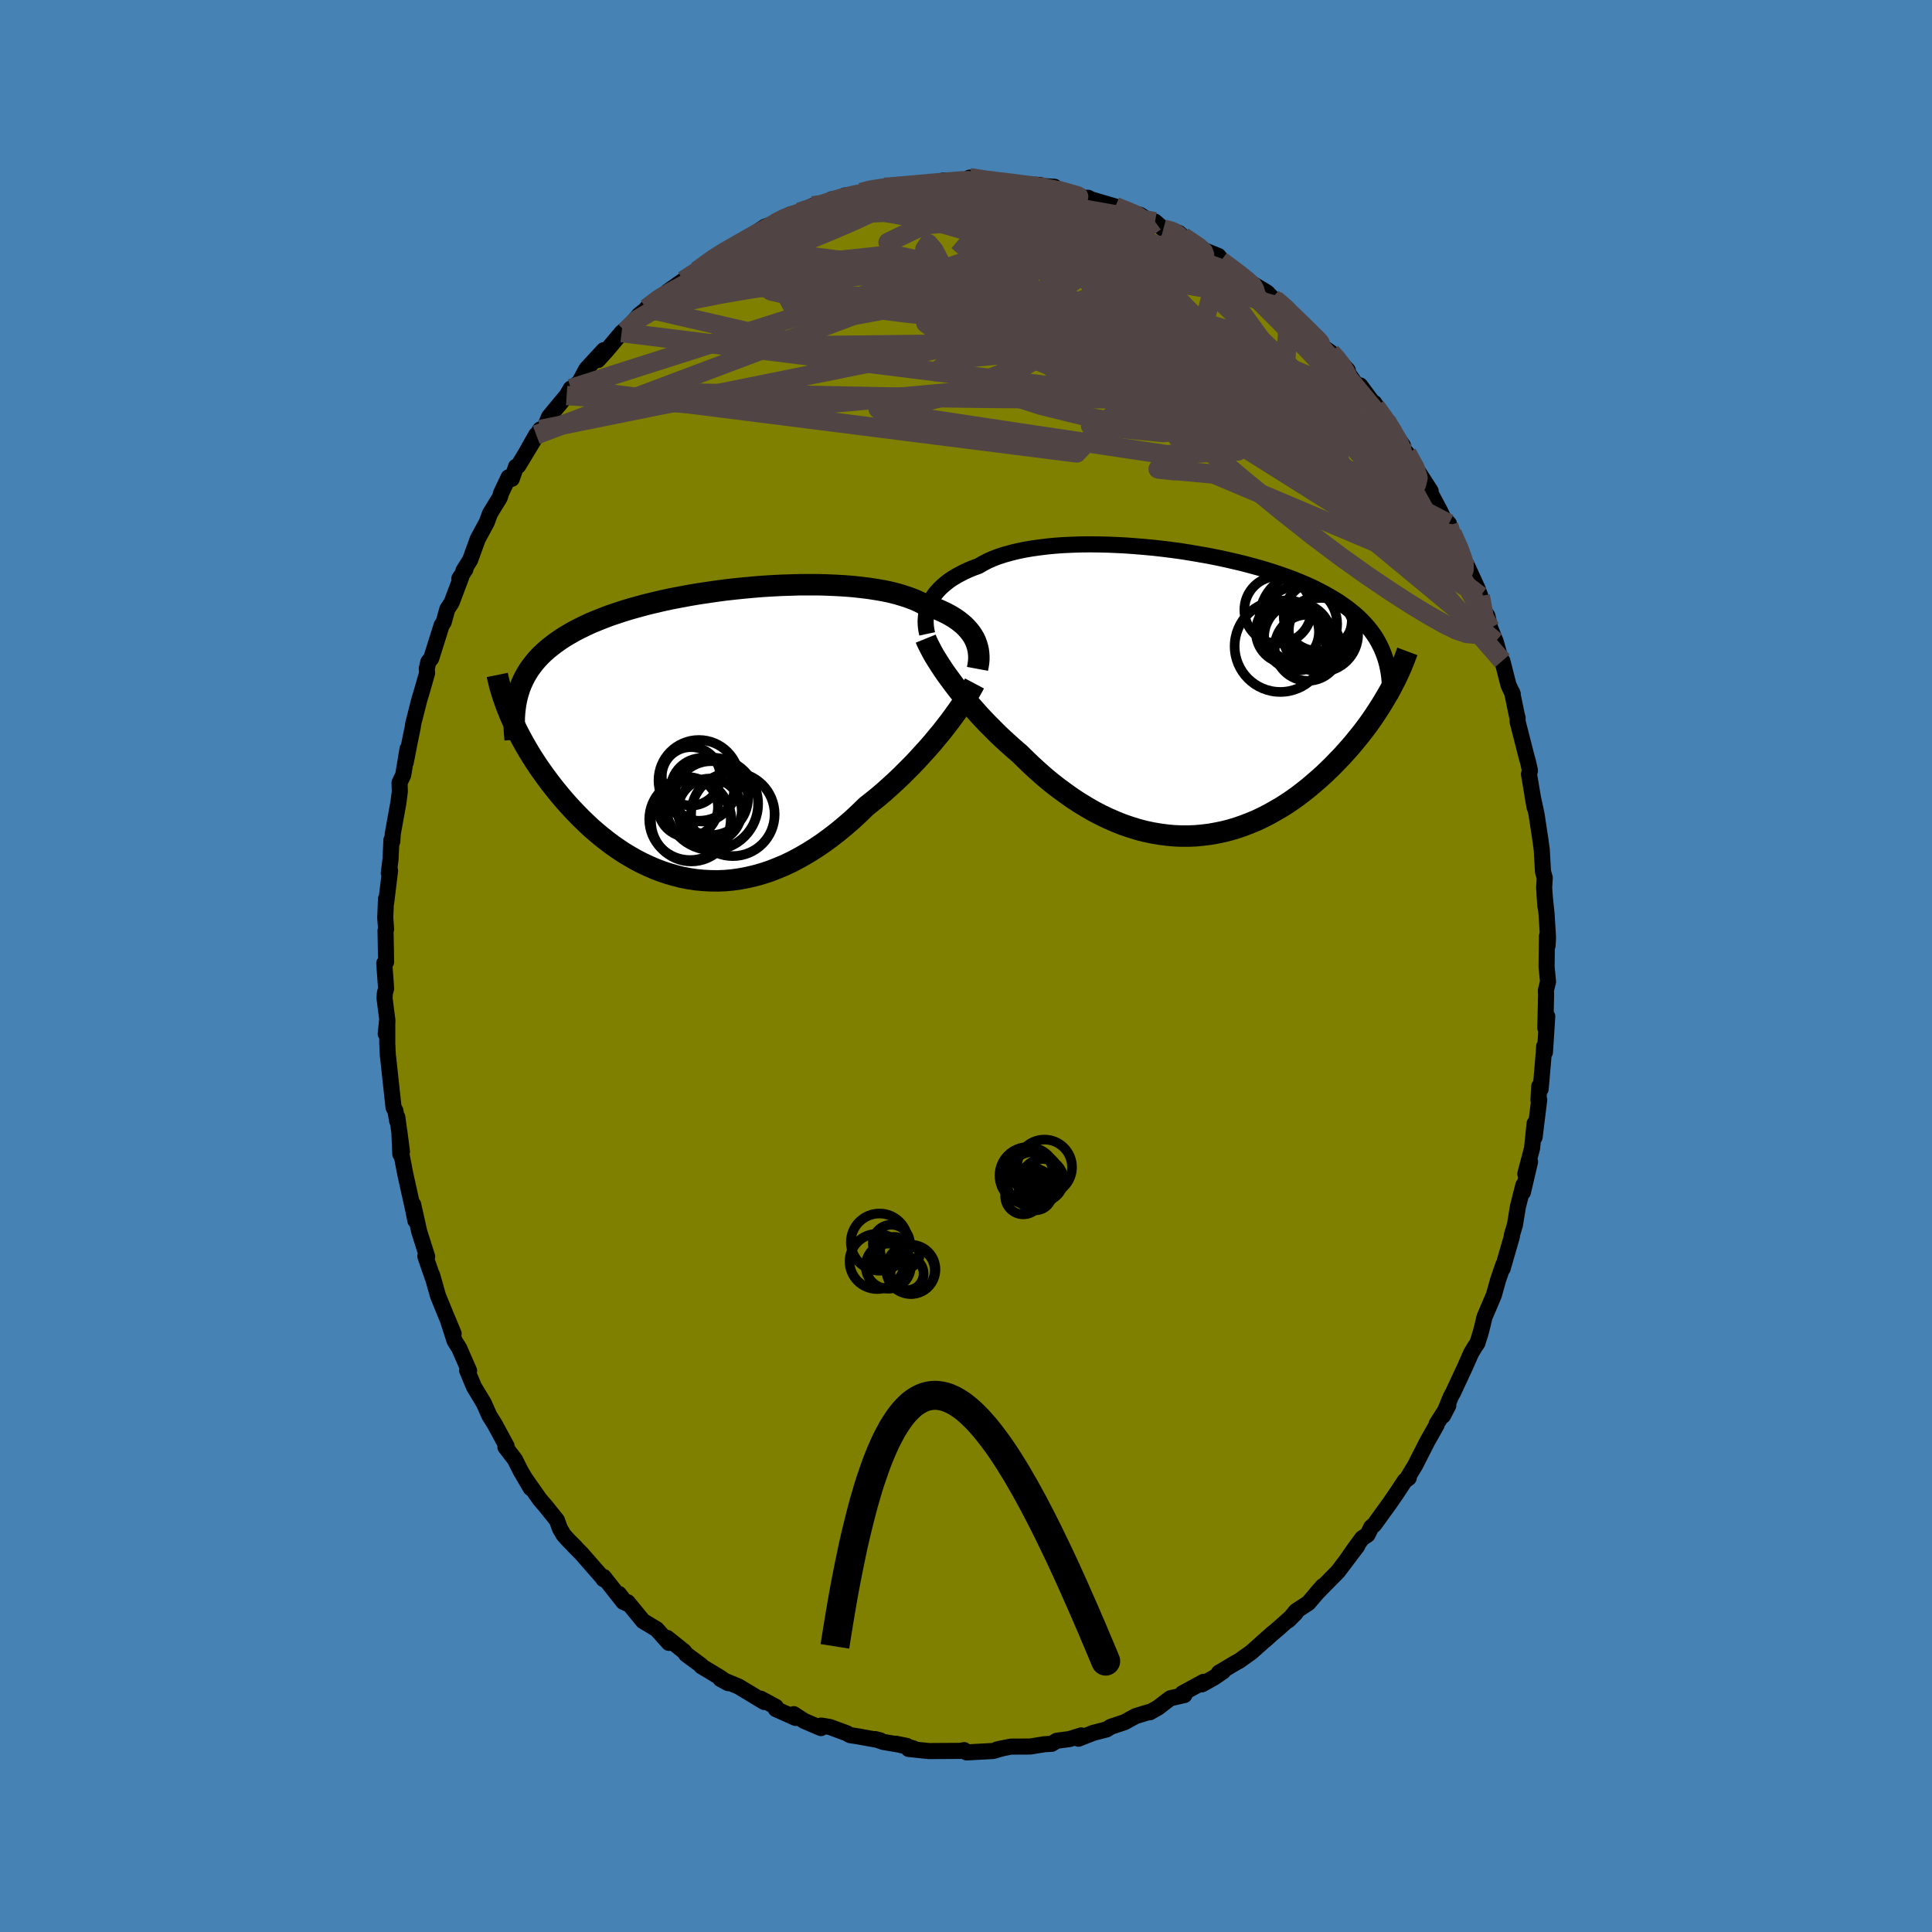 <svg xmlns="http://www.w3.org/2000/svg" width="500" height="500" viewBox="-100 -100 200 200"><defs><clipPath id="c"><path d="m28.04-9.85-.17-.29-.19-.28-.22-.28-.24-.27-.27-.27-.3-.25-.32-.25-.35-.24-.38-.23-.4-.22-.43-.21-.45-.2-.47-.2-.5-.18-.52-.17-.48-.25-.51-.23-.56-.21-.6-.2-.63-.19-.67-.17-.71-.15-.75-.13-.77-.12-.81-.1-.83-.09-.86-.07-.89-.05-.9-.04-.93-.03h-1.89l-.96.03-.98.03-.98.05-.98.06-.98.08-.98.09-.98.1-.97.11-.97.13-.95.14-.94.14-.93.16-.91.17-.89.17-.88.19-.85.2-.83.2-.81.22-.79.22-.76.23-.73.24-.71.24-.68.26-.65.26-.63.26-.6.28-.57.28-.54.28-.52.3-.49.29-.47.31-.44.31-.42.32-.4.32-.37.33-.35.33-.33.35-.3.35-.28.36-.26.36-.24.38-.22.38-.19.38-.18.4-.16.4-.13.41-.12.41-.74 2.04.2.45.21.46.22.46.24.47.25.48.26.47.27.48.29.49.3.49.31.48.33.5.34.49.35.49.36.49.38.5.39.49.41.5.42.5.44.5.45.49.47.49.48.49.5.48.51.48.53.46.54.45.56.44.57.43.59.41.6.4.62.37.63.36.64.33.66.31.67.29.68.26.69.23.7.2.71.18.73.14.73.11.74.07.75.04.76.01.76-.03.77-.07.77-.11.78-.15.78-.18.78-.22.79-.26.79-.31.78-.33.79-.38.78-.42.78-.45.78-.49.77-.52.77-.56.76-.59.75-.62.75-.65.73-.68.72-.7.63-.5.62-.5.61-.52.6-.54.59-.54.58-.55.56-.56.56-.56.54-.57.52-.57.51-.56.5-.57.47-.57.46-.55.43-.55"/></clipPath><clipPath id="b"><path d="m-26.32-9.35.16-.3.18-.31.21-.29.24-.29.26-.28.29-.27.31-.26.33-.26.37-.25.38-.23.42-.23.43-.22.46-.21.49-.2.5-.18.46-.27.5-.26.54-.24.58-.22.62-.2.65-.18.69-.17.72-.15.76-.13.78-.11.81-.1.84-.08.86-.06.88-.04.9-.03.91-.01.93.01.94.02.95.04.96.05.96.07.96.08.97.09.96.11.95.12.95.13.94.15.93.16.92.16.9.18.89.19.87.2.85.2.83.22.81.22.78.23.77.24.74.25.71.25.69.26.67.27.63.27.62.28.58.29.56.29.54.3.51.3.49.3.46.32.44.31.41.32.4.33.37.33.35.34.33.35.31.35.29.36.26.36.25.37.22.38.2.38.19.39.16.39.15.4.4 3.75-.27.46-.27.46-.29.47-.3.47-.31.47-.32.47-.34.48-.35.47-.37.48-.38.47-.39.48-.4.47-.42.47-.42.47-.45.46-.45.47-.47.46-.49.47-.5.45-.52.45-.53.45-.54.43-.56.43-.57.41-.59.4-.6.38-.62.36-.62.35-.64.33-.65.31-.67.28-.67.26-.69.24-.69.21-.7.18-.72.15-.72.13-.73.09-.73.07-.74.03h-.75l-.75-.03-.75-.07-.76-.1-.76-.13-.76-.16-.76-.2-.77-.24-.76-.26-.75-.3-.76-.33-.75-.36-.75-.39-.74-.43-.74-.45-.72-.47-.72-.51-.71-.52-.71-.55-.69-.57-.68-.6-.66-.6-.66-.63-.64-.63-.57-.49-.56-.5-.55-.5-.54-.51-.52-.52-.52-.52-.5-.52-.49-.53-.47-.53-.46-.52-.44-.53-.43-.52-.41-.52-.39-.51-.37-.5"/></clipPath><filter id="a"><feTurbulence baseFrequency=".05" numOctaves="3" result="noise" type="noise"/><feDisplacementMap in="SourceGraphic" in2="noise" scale="2"/></filter></defs><rect width="100%" height="100%" x="-100" y="-100" fill="#4682B4"/><path fill="olive" stroke="#000" stroke-linejoin="round" stroke-width="1.667" d="m60.1.07.15 1.55-.22.91.02.45-.08 3.43.2-1.19-.24 3.71-.08-.61-.04.68-.32 3.72-.15-.26-.08 1.43.08-.05-.48 3.88v-1.41l-.26 2.55-.7 2.66.49-1.26-.74 3.16.05-.74-.57 2.25-.3 1.85-.33 1.1.01.12-.92 3.18-.03.13.06-.38-.55 1.61-.43 1.54-.97 2.27-.19.82-.2.78-.34 1.09-.24.35-.4.66-.64 1.45-1.24 2.66-.23.42-.81 1.97.55-1.06-1.21 1.91-.01.12-.97 1.72-1.23 2.42-.91 1.51.23-.18-.41.3-.8 1.22-.75 1.09-1.61 2.23-.31.26-.39.79-.54.35-.76 1.03-.89 1.28 1.15-1.52-2.01 2.66-2.24 2.27.67-.76-1.51 1.76-1.27.83-.8.96.78-.77-1.86 1.66-.63.53-.67.61.78-.72-2.23 1.99-1.25.89-.42.23-1.68 1 .43-.13-.96.65-1.22.68.17-.26-2.19 1.19.2.18-1.45.33-.5.37-.76.59-.88.5-.15-.01-1.31.4-1.15.63-1.41.47-.45.28-1.39.36-1.52.6.29-.34-1.23.38-1.3.17-.54.32-.73.04-1.48.24-2.01.01-1.4.28.33-.04.05-.03-.8.24-2.75.15-.21-.1-.06-.14-.35.08-3.27.02-.31-.03-1.81-.19.49-.06-1.8-.48 1.13.23-2.46-.42-.82-.29.54.14-2.24-.41-.91-.14-.37-.21-1.71-.63-.89-.15-.04.26-1.73-.74-1.08-.7.19.39-2.05-.92v-.23l-1.56-.84.36.34-2.28-1.38-.37-.22-1.87-.78.79.43-.91-.63-1.86-1.12-.04-.1-1.53-1.13-.23-.31-1.74-1.39.17.51-1.26-1.41-1.41-.85-1.6-1.95-.16.1-.73-.95.45.82-2.03-2.58-.02.23-.05-.1-2.21-2.53-.86-.87.23.21-.72-.72-.51-.56-.39-.66-.32-.88-1.14-1.42-.63-.73-1.5-2.14.56.97-1.04-1.78-.6-1.19-.98-1.28.12-.1-1.23-2.28-.55-.87-.57-1.29-.58-.96-.45-.75-.7-1.68.2.03-1.02-2.33-.48-.77-.72-2.23.62 1.49-.79-1.89-.83-2.04-.6-2.12.05.24-.76-2.2.09.19.1-.16-.82-2.58-.63-2.81.23 1.67-.21-1.06-.83-3.74-.53-2.74.01.65-.1-2.34.27 2.08-.48-3.56-.01.41-.19-1.08-.19-.33-.55-5.08-.04-.31-.06-1.22V5.48l-.16 1.53.18-1.31-.3-2.36.03-.52.13-.49-.19-2.61.19-.14-.06-3.25.06-.15-.09-1.18.08-1.95.01.44.41-3.36-.13.25.18-1.47.09-1.96.09.16.05-.8.58-3.21.15-1.16-.03-.91.38-.8.45-2.71-.19 1.41.43-2.2.29-1.4.05-.38.66-2.6.22-.71.56-1.95-.03-.48.16-.69.3-.37 1.08-3.43.21-.31.38-1.36.44-.67.99-2.63-.19.14.63-.95-.21.15.7-1.12.78-2.16.94-1.74.34-.92 1.01-1.65.14-.47.77-1.62.33.16.44-1.26.22-.08 2.28-3.77-1.42 2.34 1.01-1.79.82-.66.51-1.21 1.82-2.19.43-.73.04.05.86-.74.72-1.34 1.79-1.94-.61 1.03.88-.97 1.58-1.88 1.35-1.14-.98 1.02 1.44-1.71.97-.77-.2.09 1.45-1.22.65-.4.07-.11 1.65-1.16 1.67-1.1-.25.1 2.19-1.66 1.01-.56-.28.19.88-.45 2.08-1.3-1.32.86 2.47-1.65 1.05-.35 1.03-.64.96-.24-.43-.02.93-.24 1.4-.66 1.1.04.85-.71.05.21 1.32-.61 1.69-.11-.02-.2.89-.31 1.52-.24.74.07.59-.29.61.11 1.55-.2 1.52-.1 1.11-.28 1.09.04.63.11 1.48-.23-.38.18-.11-.4 1.3.25 1.63.11 2.27.32.36.04 1.73.04-1.12.02 2.62.17-1.13.19 1.75.23 1.29.32 1.18.39.42.01.14.12 2.65.78.56.24.48.24 1.51.38.54.34 1.02.37.86.76 1.21.28.4.13.41.37.72.52 1.55.92 1.41.57.23.3.03.2 2.18 1.61.9.66 1.69 1.01.53.55.99 1.06L32-69l1.34.99.1.35 1.34 1.31 1.63 1.36-1.56-1.3 2.1 2.21.81.57.5.46 1.25 1.37.08.36.85 1.21.36.01 2.16 2.92-.7-1.11 1.24 1.82-.06.18 1.2 1.59.59.82.04.4.38.41 1.02 1.69 1.43 2.21-.41-.53 1.39 2.61.58 1.25.33.05-.34-.36.68 1.36.93 1.97.68 1.68-.14-.44 1.14 2.47.3.81.06 1.03.67 1.02.3 1.28.56 1.38.55 1.94.14.06.64 2.51.44.94-.07-.2.5 2.41.07.23v.4l.93 3.64.17.61.18.82-.1.37.58 3.44-.22-1.24.42 1.95.4 2.63.14 1.02.13 2.29.18.64-.06 1.01.13 1.96-.09-1.23.21 2.02.15 2.42-.05.85-.06-1L60.1.07l.15 1.55" filter="url(#a)"/><path fill="#fff" d="m-26.32-9.35.16-.3.18-.31.21-.29.24-.29.26-.28.29-.27.31-.26.33-.26.37-.25.38-.23.42-.23.43-.22.46-.21.49-.2.5-.18.46-.27.5-.26.54-.24.58-.22.62-.2.65-.18.69-.17.72-.15.76-.13.78-.11.81-.1.84-.08.86-.06.88-.04.9-.03.91-.01.93.01.94.02.95.04.96.05.96.07.96.08.97.09.96.11.95.12.95.13.94.15.93.16.92.16.9.18.89.19.87.2.85.2.83.22.81.22.78.23.77.24.74.25.71.25.69.26.67.27.63.27.62.28.58.29.56.29.54.3.51.3.49.3.46.32.44.31.41.32.4.33.37.33.35.34.33.35.31.35.29.36.26.36.25.37.22.38.2.38.19.39.16.39.15.4.4 3.75-.27.46-.27.46-.29.47-.3.47-.31.47-.32.47-.34.48-.35.47-.37.48-.38.47-.39.48-.4.47-.42.47-.42.47-.45.46-.45.47-.47.46-.49.47-.5.45-.52.45-.53.45-.54.43-.56.43-.57.41-.59.4-.6.38-.62.36-.62.35-.64.33-.65.31-.67.28-.67.26-.69.24-.69.21-.7.18-.72.15-.72.13-.73.09-.73.07-.74.03h-.75l-.75-.03-.75-.07-.76-.1-.76-.13-.76-.16-.76-.2-.77-.24-.76-.26-.75-.3-.76-.33-.75-.36-.75-.39-.74-.43-.74-.45-.72-.47-.72-.51-.71-.52-.71-.55-.69-.57-.68-.6-.66-.6-.66-.63-.64-.63-.57-.49-.56-.5-.55-.5-.54-.51-.52-.52-.52-.52-.5-.52-.49-.53-.47-.53-.46-.52-.44-.53-.43-.52-.41-.52-.39-.51-.37-.5" filter="url(#a)" transform="translate(22.58 -28.27)"/><path fill="#fff" d="m28.04-9.85-.17-.29-.19-.28-.22-.28-.24-.27-.27-.27-.3-.25-.32-.25-.35-.24-.38-.23-.4-.22-.43-.21-.45-.2-.47-.2-.5-.18-.52-.17-.48-.25-.51-.23-.56-.21-.6-.2-.63-.19-.67-.17-.71-.15-.75-.13-.77-.12-.81-.1-.83-.09-.86-.07-.89-.05-.9-.04-.93-.03h-1.89l-.96.03-.98.03-.98.05-.98.06-.98.08-.98.09-.98.1-.97.11-.97.13-.95.14-.94.14-.93.16-.91.17-.89.17-.88.19-.85.2-.83.2-.81.22-.79.22-.76.23-.73.24-.71.24-.68.26-.65.26-.63.26-.6.28-.57.28-.54.28-.52.3-.49.29-.47.31-.44.31-.42.32-.4.32-.37.33-.35.33-.33.35-.3.35-.28.36-.26.36-.24.38-.22.38-.19.38-.18.4-.16.4-.13.41-.12.41-.74 2.04.2.45.21.46.22.46.24.47.25.48.26.47.27.48.29.49.3.49.31.48.33.5.34.49.35.49.36.49.38.5.39.49.41.5.42.5.44.5.45.49.47.49.48.49.5.48.51.48.53.46.54.45.56.44.57.43.59.41.6.4.62.37.63.36.64.33.66.31.67.29.68.26.69.23.7.2.71.18.73.14.73.11.74.07.75.04.76.01.76-.03.77-.07.77-.11.78-.15.78-.18.78-.22.79-.26.79-.31.78-.33.79-.38.78-.42.78-.45.78-.49.77-.52.77-.56.76-.59.75-.62.75-.65.73-.68.72-.7.63-.5.62-.5.61-.52.6-.54.59-.54.58-.55.56-.56.56-.56.54-.57.52-.57.51-.56.5-.57.47-.57.46-.55.43-.55" filter="url(#a)" transform="translate(-27.18 -24.05)"/><g fill="none" stroke="#000" transform="translate(22.58 -28.27)"><path stroke-linejoin="round" stroke-width="1.667" d="m-26.6-6.11-.07-.33-.05-.32-.03-.33-.01-.33.02-.33.03-.33.06-.32.09-.32.11-.32.13-.31.16-.3.18-.31.21-.29.24-.29.26-.28.29-.27.31-.26.33-.26.37-.25.38-.23.42-.23.43-.22.46-.21.49-.2.5-.18.46-.27.5-.26.54-.24.58-.22.62-.2.65-.18.69-.17.72-.15.76-.13.78-.11.81-.1.84-.08.86-.06.88-.04.9-.03.91-.01.93.01.94.02.95.04.96.05.96.07.96.08.97.09.96.11.95.12.95.13.94.15.93.16.92.16.9.18.89.19.87.2.85.2.83.22.81.22.78.23.77.24.74.25.71.25.69.26.67.27.63.27.62.28.58.29.56.29.54.3.51.3.49.3.46.32.44.31.41.32.4.33.37.33.35.34.33.35.31.35.29.36.26.36.25.37.22.38.2.38.19.39.16.39.15.4.13.41.11.41.09.42.08.42.06.43.04.44.03.44.01.44V.1l-.02.45" filter="url(#a)"/><path stroke-linejoin="round" stroke-width="2.222" d="m-26.75-5.62.13.32.17.35.19.37.21.4.24.42.27.43.29.46.31.47.33.48.36.49.37.5.39.51.41.52.43.52.44.53.46.52.47.53.49.53.5.52.52.52.52.52.54.51.55.5.56.5.57.49.64.63.66.63.66.6.68.6.69.57.71.55.71.52.72.51.72.47.74.45.74.43.75.39.75.36.76.33.75.3.76.26.77.24.76.2.76.16.76.13.76.1.75.07.75.03h.75l.74-.03.73-.07.73-.09.72-.13.72-.15.7-.18.69-.21.69-.24.67-.26.67-.28.65-.31.64-.33.62-.35.62-.36.6-.38.59-.4.57-.41.56-.43.54-.43.53-.45.52-.45.5-.45.49-.47.47-.46.45-.47.45-.46.42-.47.42-.47.4-.47.39-.48.38-.47.37-.48.35-.47.34-.48.32-.47.31-.47.3-.47.29-.47.27-.46.27-.46.25-.45.23-.45.23-.44.21-.44.2-.43.19-.43.17-.42.17-.41.15-.41.15-.4" filter="url(#a)"/><circle cx="14.199" cy="-6.474" r="3.36" clip-path="url(#b)" filter="url(#a)"/><circle cx="10.694" cy="-6.319" r="3.268" clip-path="url(#b)" filter="url(#a)"/><circle cx="12.589" cy="-7.689" r="4.782" clip-path="url(#b)" filter="url(#a)"/><circle cx="11.889" cy="-7.124" r="3.952" clip-path="url(#b)" filter="url(#a)"/><circle cx="12.794" cy="-4.674" r="3.424" clip-path="url(#b)" filter="url(#a)"/><circle cx="13.914" cy="-7.934" r="3.604" clip-path="url(#b)" filter="url(#a)"/><circle cx="11.759" cy="-5.809" r="3.48" clip-path="url(#b)" filter="url(#a)"/><circle cx="14.119" cy="-6.079" r="3.894" clip-path="url(#b)" filter="url(#a)"/><circle cx="9.959" cy="-4.829" r="4.728" clip-path="url(#b)" filter="url(#a)"/><circle cx="9.709" cy="-8.594" r="3.474" clip-path="url(#b)" filter="url(#a)"/></g><g fill="none" stroke="#000" transform="translate(-27.18 -24.05)"><path stroke-linejoin="round" stroke-width="2.222" d="m28.37-6.71.06-.32.05-.32.03-.33V-8l-.02-.31-.04-.32-.07-.31-.09-.31-.11-.3-.14-.3-.17-.29-.19-.28-.22-.28-.24-.27-.27-.27-.3-.25-.32-.25-.35-.24-.38-.23-.4-.22-.43-.21-.45-.2-.47-.2-.5-.18-.52-.17-.48-.25-.51-.23-.56-.21-.6-.2-.63-.19-.67-.17-.71-.15-.75-.13-.77-.12-.81-.1-.83-.09-.86-.07-.89-.05-.9-.04-.93-.03h-1.89l-.96.03-.98.03-.98.05-.98.06-.98.08-.98.09-.98.1-.97.11-.97.13-.95.14-.94.14-.93.16-.91.17-.89.17-.88.19-.85.2-.83.2-.81.22-.79.22-.76.23-.73.24-.71.24-.68.26-.65.26-.63.26-.6.28-.57.28-.54.28-.52.3-.49.29-.47.31-.44.31-.42.32-.4.32-.37.33-.35.33-.33.35-.3.35-.28.36-.26.36-.24.38-.22.38-.19.38-.18.4-.16.4-.13.41-.12.41-.1.43-.08.42-.06.44-.05.45-.03.45-.01.45v.47l.02.47.04.47.04.48" filter="url(#a)"/><path stroke-linejoin="round" stroke-width="2.222" d="m28.06-5.2-.17.32-.21.37-.23.39-.27.43-.29.45-.32.47-.35.5-.37.51-.39.53-.42.54-.43.55-.46.55-.47.57-.5.57-.51.56-.52.57-.54.57-.56.56-.56.56-.58.55-.59.54-.6.54-.61.52-.62.5-.63.5-.72.7-.73.68-.75.65-.75.62-.76.59-.77.56-.77.52-.78.49-.78.45-.78.42-.79.38-.78.33-.79.31-.79.26-.78.22-.78.18-.78.15-.77.11-.77.07-.76.03-.76-.01-.75-.04-.74-.07-.73-.11-.73-.14-.71-.18-.7-.2-.69-.23-.68-.26-.67-.29-.66-.31-.64-.33-.63-.36-.62-.37-.6-.4-.59-.41-.57-.43-.56-.44-.54-.45-.53-.46-.51-.48-.5-.48-.48-.49-.47-.49-.45-.49-.44-.5-.42-.5-.41-.5-.39-.49-.38-.5-.36-.49-.35-.49-.34-.49-.33-.5-.31-.48-.3-.49-.29-.49-.27-.48-.26-.47-.25-.48-.24-.47-.22-.46-.21-.46-.2-.45-.18-.45-.18-.44-.16-.44-.15-.43-.14-.42-.13-.42-.12-.41-.1-.41-.1-.4-.08-.39" filter="url(#a)"/><circle cx="-.47" cy="4.836" r="4.182" clip-path="url(#c)" filter="url(#a)"/><circle cx=".79" cy="6.671" r="3.828" clip-path="url(#c)" filter="url(#a)"/><circle cx="-1.285" cy="4.416" r="3.026" clip-path="url(#c)" filter="url(#a)"/><circle cx="-1.595" cy="7.596" r="3.102" clip-path="url(#c)" filter="url(#a)"/><circle cx=".655" cy="7.956" r="3.31" clip-path="url(#c)" filter="url(#a)"/><circle cx=".875" cy="7.266" r="4.784" clip-path="url(#c)" filter="url(#a)"/><circle cx="3.045" cy="8.346" r="4.326" clip-path="url(#c)" filter="url(#a)"/><circle cx="-.115" cy="5.806" r="3.288" clip-path="url(#c)" filter="url(#a)"/><circle cx="-1.39" cy="8.866" r="4.22" clip-path="url(#c)" filter="url(#a)"/><circle cx="-1.26" cy="9.056" r="4.17" clip-path="url(#c)" filter="url(#a)"/></g><g fill="none" stroke="#504444" stroke-linejoin="round" stroke-width="2"><path d="m43.5-56.47.28.54.46.74.38.65.28.55.21.51.11.44-.04.32-.23.12-.47-.15-.72-.45-.99-.75-1.26-1.04L40-56.28l-1.75-1.52-2.01-1.79-2.31-2.09-2.65-2.46-3.02-2.87-3.42-3.29-3.85-3.71m-36.85-4.68.92-.14.76-.25.74-.24.75-.21.7-.18.61-.14.5-.08.35-.01.18.07.01.16-.19.25-.4.34-.63.42-.91.52-1.25.63-1.64.77-2.09.92-2.57 1.13-3.04 1.33-3.56 1.59m18.16-8.81.71-.03.83-.08 1.04-.09 1.18-.1 1.19-.11 1.08-.09.93-.07.73-.06.55-.03.38-.02.23.02.08.04-.11.07-.36.1-.7.11-1.07.11-1.44.1-1.77.1-2.17.11m22.61 1.92.55.23.62.24.62.26.5.24.32.22.06.16-.26.07-.63-.02-1.01-.11-1.36-.18-1.68-.27-2.03-.38-2.45-.51-3.02-.68-3.65-.86" filter="url(#a)"/><path d="m-29.25-70.97 1.24-.8 1.22-.73 1.37-.75 1.45-.69 1.5-.64 1.55-.62 1.62-.64 1.66-.65 1.68-.67 1.66-.64 1.61-.6 1.54-.52 1.42-.45 1.29-.39 1.1-.34.84-.29.47-.21v-.11M53.24-38.3l.17.93.17.88.05.8-.13.67-.32.46-.54.21-.79-.07-1.03-.34-1.28-.62-1.56-.88-1.84-1.11-2.13-1.37-2.42-1.63-2.71-1.93-2.99-2.25-3.27-2.59-3.57-2.93-3.9-3.26-4.28-3.6-4.72-3.93-5.19-4.3-5.7-4.71-6.12-5.2" filter="url(#a)"/><path d="m-10.87-80.07.98-.25.96-.16.81-.1.73-.06.69-.04.65-.01.55.02.37.07.11.14-.18.22-.47.29-.75.38-.98.47-1.19.55-1.4.66-1.69.78-2.08.9-2.56 1.05-3.07 1.21-3.59 1.38-4 1.5m64.74 7.56.59.64.53.69.38.62.26.54.11.45-.09.32-.31.16-.56.01-.81-.17-1.07-.32-1.32-.51-1.6-.67-1.89-.85-2.23-1.03-2.61-1.23-3.01-1.48-3.4-1.75-3.72-2.06-4-2.36-4.3-2.66-4.74-2.91m41.68 25.01.83 1.5.32 1.03-.16.66-.62.31-1.1-.05-1.58-.41-2.04-.7-2.5-.91-2.95-1.12-3.46-1.38-4-1.68-4.57-2.03-5.18-2.4-5.79-2.79-6.4-3.18-7.06-3.58-7.84-3.96" filter="url(#a)"/><path d="m50.33-44.79.7 1.58.37 1.01.17.71-.02.5-.22.3-.42.09-.62-.15-.84-.4-1.06-.66-1.33-.98-1.61-1.32-1.93-1.71-2.25-2.12-2.61-2.53-2.98-2.95-3.35-3.36-3.71-3.75-4.05-4.16-4.4-4.62-4.87-5.17M-.62-81.16l.92-.1h.63l.88.07 1.25.14 1.48.19 1.5.2 1.36.19 1.11.15.85.12.61.1.4.06.19.04-.09-.03-.44-.12-.69-.21m-24.1 1.71.71-.43.84-.27 1.04-.24 1.12-.24 1.14-.22 1.15-.2 1.15-.17 1.13-.15 1.1-.13 1.06-.12.99-.11.89-.11.77-.09.6-.07.43-.05.22-.02h-.01l-.25.02-.5.06-.76.09-1.06.12-1.37.13-1.61.11" filter="url(#a)"/><path d="m-10.85-79.87.42-.2 1.03-.16 1.32-.1 1.46-.04h1.57l1.69.02 1.77.01 1.8.02 1.74.03 1.6.03 1.41.03 1.18.02H7.9l.63-.01.41-.02-.06-.09" filter="url(#a)"/><path d="m-17.26-78.03 1.3-.44 1.22-.3 1.22-.25 1.32-.22 1.43-.21 1.51-.2 1.55-.19 1.54-.16 1.53-.15 1.48-.12 1.42-.12 1.36-.11 1.27-.11 1.16-.11 1.02-.1.84-.08.58-.05.24-.04-.27-.07m-39.74 15.37 1.29-1.25 1.24-.74 1.39-.52 1.64-.45 1.94-.43 2.22-.44 2.47-.43 2.69-.43 2.85-.39 2.96-.35 3.05-.27 3.13-.22 3.19-.15 3.28-.13 3.36-.09 3.45-.06h3.5l3.51.04 3.43.07 3.26.02 3-.09 2.7-.3m13.49 8.79.43.63.03.71-.46.66-.92.61-1.4.56-1.95.49-2.52.4-3.13.3-3.75.21-4.38.14-5.04.08-5.71.01-6.41-.04-7.1-.1-7.82-.15-8.63-.18-9.51-.17m2.68-12.62 1.64-1.19 1.04-.66.84-.49.84-.48.87-.49.9-.51.89-.49.82-.45.7-.37.54-.26.38-.16.2-.05.03.06-.15.15-.34.26-.56.36-.79.48-1.08.63-1.42.82-1.81 1.05-2.18 1.24" filter="url(#a)"/><path d="m26.39-73 1.63 1.21 1.06.84.62.59.2.38-.19.18-.51.05-.79-.03-1.09-.09-1.41-.16-1.79-.26-2.18-.39-2.6-.52-3.01-.68-3.46-.83-3.95-1.01-4.48-1.19-5.01-1.39-5.54-1.6m13.77-2.95-.18.07.34.13.3.19.17.21-.07.22-.39.23-.79.23-1.21.24-1.67.26-2.18.26-2.77.27-3.45.26-4.12.26-4.65.2m44.7 8.65.57.54.45.34.59.5.71.65.71.68.64.63.52.52.42.42.27.28.1.13-.12-.08-.35-.27-.57-.48-.8-.71-1.14-1.03-1.68-1.54" filter="url(#a)"/><path d="m-33.07-68.08 1.22-.92 1.19-.72 1.43-.77 1.69-.88 1.86-.96 1.94-.98 1.97-.96 1.98-.9 1.97-.84 1.93-.79 1.87-.74 1.76-.72 1.58-.67 1.34-.6 1-.51.66-.4m28.11 4.15.83.22.48.24.36.3.29.34.16.34-.08.29-.37.26-.66.21-.98.16-1.31.08-1.73-.04-2.18-.2-2.7-.37-3.21-.52-3.71-.63-4.18-.71-4.71-.79-5.2-.92" filter="url(#a)"/><path d="m49.99-45.79-.03.2.26.78.22.82.05.6-.17.33-.4.06-.65-.22-.9-.5-1.14-.8-1.42-1.1-1.71-1.43-2.02-1.81-2.36-2.22-2.74-2.65-3.13-3.13-3.56-3.61-4.02-4.11-4.47-4.6-4.75-5.03" filter="url(#a)"/><path d="m22.45-75.51.84.56.79.54.48.43.14.35-.14.33-.42.3-.77.22-1.2.07-1.73-.11-2.29-.33-2.83-.5-3.36-.65-3.87-.74-4.39-.84-5.02-.98-5.82-1.15M32-69l1.01.87.91.94.93 1 .92 1 .92 1.03.94 1.06.97 1.11.96 1.11.91 1.09.84 1.02.76.92.66.8.54.66.42.5.29.35.15.17v-.02l-.16-.25-.32-.49-.5-.73-.75-1.04" filter="url(#a)"/><path d="m-7.72-80.55.75-.12 1.19.06 1.54.15 1.71.24 1.79.32 1.8.42 1.8.49 1.8.57 1.85.63 1.95.68 2.05.73 2.16.76 2.19.78 2.17.78 2.08.77 1.98.76 1.86.72 1.77.71 1.71.67 1.64.65 1.54.6 1.36.49 1.12.32m-51.84-8.52.92-.47.78-.31.83-.28.97-.31 1.1-.33 1.16-.33 1.15-.32 1.12-.3 1.06-.27.95-.25.82-.21.65-.16.48-.13.28-.07.09-.03-.12.01-.33.06-.6.13-.88.19-1.24.25M.37-81.61l1.41.22 1.57.2 1.44.17 1.22.16 1.01.13.86.14.78.15.72.15.67.16.59.15.49.13.34.1.19.08v.04h-.2l-.48-.04-.83-.1-1.26-.18-1.73-.27L5-80.56l-2.37-.38" filter="url(#a)"/><path d="m-33.07-68.08 16.72 3.86 20.77-.24 9.92-2.43 1.8-2.97-1.86-2.78-2.44-1.95-1.58-.66-.64.58-.65 1.08-1.85.44-3.19-1-2.95-2.16-.19-1.97 4.51-.23 10.07 2.24 13.2 4.88" filter="url(#a)"/><path d="m53.24-38.3-22.3-17.07-19.86-6.97-7.89-.9-2.28.21-1.55.21-1.57.61-.88.7.24-.13 1.47-1.22 2.64-1.54 3.19-.82 2.5.24.74.99-1.74 1.8-7.19 2.79-19.26 1.74-20.84-1.39" filter="url(#a)"/><path d="m-44.49-54.99 32.81-12.34 13.54-2.51 1.22.25-.11 2.11 1.99 2.81 2.67 2.1 1.32.56-.66-.98-1.92-1.97-2.06-2.16L2.8-68.7l-.85-.47-.26.77.54 1.59 1.89 1.68 3.71 1.18 5.61.73 7.08 1.04 7.74 2.07 7.04 2.7 4.83 1.91 2.58 1.18 3.57 4.97 7.99 14.38" filter="url(#a)"/><path d="M45.23-53.88 16.12-67.75l-8.11 1.87-3.93 2.68-4.75-.75-3.48-2.59.14-2.14 3.8-.49 5.44 1.12 4.46 1.74 1.56.86-1.8-1.3-4.01-3.71-3.66-4.78-.3-3.53 4.71-.64 13.38 2.36" filter="url(#a)"/><path d="m43.44-56.29-30.55.35 7.52.72 6.29-.66-.9-1.28-4.47-1.31-3.52-.76-.54.08 1.78.82 2.14 1.12.83.95-1.16.47-3.05-.14-4.55-.76-5.5-1.35-5.4-1.75-3.67-1.85-.56-1.65 2.19-1.32 2.27-.98-.77-.72-3.99-1.2-4.36-3.46-17.5-3.48" filter="url(#a)"/><path d="M45.65-53.07 15.92-70.25l-9.06-5.19 2.9.56 5.49 3.4 1.92 3.49-3.98 1.7-8.82-.21-10.63-1.1-9.04-1.15-4.89-1.13.35-1.43 4.98-1.56 7.26-.77 5.34 1.16-2.3 3.02-12.99 1.93-4.4-8.22" filter="url(#a)"/><path d="M-27.83-71.97v2.52l9.79-2.72 12.24.11 11.32 2.53 7.19 2.71 2.46 1.68v.69l.54.33 2.75.59 4.75 1.2 5.39 1.84 4.73 2.37 3.4 2.76 1.89 2.78.14 1.97-2.04-.11-4.08-2.98-4.14-4.76-.38-2.98 6.08 2.69 9.09 6.84-.33-5.27" filter="url(#a)"/><path d="m53.24-38.3-33.2-20.87-9.07-6.29-3.15-3.9 1.22-2.14 3.2.28 2.36 2.33-.08 2.95-2.67 1.89-4.36-.22-4.58-2.15-3.16-2.94-.33-2.43 2.84-1.2 4.53-.17 3.02-.02-1.41-.5-5.91-.09-10.22 3.42-33.18 10.57" filter="url(#a)"/><path d="M49.99-45.79 18.57-62.04l-8.56-3.01-.48.54 5.29 2.47 6.55 2.88 4.17 1.91 1.08.47-.69-.64-.9-1.08-.57-1-.84-.7-2.02-.42-3.47-.14-4.15.08-3.45-.07-1.54-1.07 1.09-2.54 4.39-2.77 8.02-.08 8.1 2.42-7.42-10.2" filter="url(#a)"/><path d="m19.57-77.05-8.66 6.32-7.33 4.27-2.58.77-2.24-.75-1.68-1.08.29-.69 2.99.4 5.67 1.99 7.23 3.58 6.49 4.55 3.05 4.21-1.2 2.22-1.71-.19 5.78.53 16.81 7.1 12.35 10.23" filter="url(#a)"/><path d="m26.36-73.2-1.51 5.93-14.39.17-8.27-.45-1.06.15 2.2 1.3 2.4 1.7 1.11 1-.72-.06-2.17-.52-2.46-.24-1.16.2 1.15.16 3.28-.36 4.35-.59 4.81.34 5.69 2.12 6.69 2.8 5.61.71 3.6.25 16.43 17.45" filter="url(#a)"/><path d="m-35.65-65.57 49.25 6.13 14.54 6.13-7.33.38L5.57-55.2l-11.69-1.77-2.98-.71 4.5-.68 7.11-1.71 5.15-2.96 1.42-3.45-1.12-2.79-1.49-1.31-.72.23-.17 1.31.64 2.15 3.45 3.57 6.25 5.48-4.46 4.73-52.33-6.62" filter="url(#a)"/><path d="m-44.08-55.54 47-9.5 12.99-5.54 1.59-3.17-.1-.31.55 2.22.39 3.31-.84 2.81-2.1 1.36-2.62-.11-2.46-.98-1.81-1.03-.56-.28 1.42.98 3.44 2.12 4.43 2.54 5.19 2.71 8.74 4.86 14.4 10.48 9.95 11.48" filter="url(#a)"/><path d="m22.45-75.51-3.78 1.65-9.62-2.3-7.32-1.2-6.08.66-3.72 1.79 1.11 2.24 6.87 2.71 10.98 3.44 11.83 4 9.62 3.68 5.8 2.16 2.15.05-.24-1.55-1.57-2.33-3.12-3.32-5.03-5.05-.86-1.85" filter="url(#a)"/><path d="m33.44-67.66-.59 8.56-14.34-2.49-9.34-2.57-4.45-1.98-3.03-1.95-2.5-2.16-1.63-2.16-.87-1.67-.58-.69-.37.56.24 1.74.96 2.54.95 2.73-.02 2.21-.7 1 .56-.63 3.36-2.04 3.99-2.5L3-71.02l-27.03-3.43" filter="url(#a)"/><path d="m-29.25-70.97 35.92 3.26 13.19 3.79 8.96 5.57L34.68-54l3.29 2.36 1.3.57-.7-1.11-2.91-2.66-5.04-3.79-6.67-4.18-7.15-3.69-5.66-2.41-2.16-1.05.97-.88-.55-2.71-6.66-4.71-2.26-2.95" filter="url(#a)"/></g><g fill="none" stroke="#000"><circle cx="7.484" cy="22.158" r="1.064" filter="url(#a)"/><circle cx="6.884" cy="21.254" r="2.082" filter="url(#a)"/><circle cx="6.692" cy="22.21" r="1.472" filter="url(#a)"/><circle cx="8.124" cy="20.822" r="2.852" filter="url(#a)"/><circle cx="7.92" cy="22.162" r="2.182" filter="url(#a)"/><circle cx="7.184" cy="23.554" r="1.738" filter="url(#a)"/><circle cx="5.928" cy="23.834" r="1.874" filter="url(#a)"/><circle cx="6.656" cy="23.586" r="1.102" filter="url(#a)"/><circle cx="6.416" cy="21.69" r="2.948" filter="url(#a)"/><circle cx="6.968" cy="22.086" r="2.83" filter="url(#a)"/><circle cx="-7.428" cy="29.496" r="1.454" filter="url(#a)"/><circle cx="-9.196" cy="30.584" r="2.858" filter="url(#a)"/><circle cx="-5.644" cy="31.516" r="2.408" filter="url(#a)"/><circle cx="-8.048" cy="31.072" r="2.336" filter="url(#a)"/><circle cx="-6.1" cy="31.848" r="1.71" filter="url(#a)"/><circle cx="-7.728" cy="28.708" r="1.922" filter="url(#a)"/><circle cx="-5.712" cy="31.412" r="2.55" filter="url(#a)"/><circle cx="-8.296" cy="29.824" r="1.43" filter="url(#a)"/><circle cx="-8.96" cy="28.584" r="2.962" filter="url(#a)"/><circle cx="-6.084" cy="29.964" r="1.262" filter="url(#a)"/></g><path fill="#D77F8C" stroke="#000" stroke-linejoin="round" stroke-width="3" d="m-13.57 70.43.19-1.2.19-1.18.19-1.14.19-1.11.19-1.08.2-1.05.2-1.02.2-.99.2-.96.2-.93.21-.9.21-.87.21-.84.21-.82.21-.78.22-.75.21-.73.22-.7.23-.67.22-.64.22-.61.23-.59.23-.56.23-.53.23-.51.24-.48.24-.45.23-.43.25-.4.24-.37.24-.35.25-.33.25-.3.25-.27.25-.25.25-.23.26-.2.26-.18.26-.15.26-.13.26-.11.27-.08.26-.06.27-.04.27-.02.28.01.27.03.28.05.28.07.28.09.28.12.28.13.29.16.29.18.29.19.29.22.29.24.3.26.29.27.3.3.3.31.3.34.31.35.3.37.31.39.31.41.31.42.32.44.31.46.32.48.32.5.32.51.32.52.33.55.32.56.33.57.33.59.33.61.34.62.33.64.34.65.34.67.34.68.34.69.34.71.35.72.35.74.35.75.35.76.35.78.36.79.35.8.36.81.36.82.36.84.37.85.36.86.37.87.37.88.37.89-.37-.89-.37-.88-.37-.87-.36-.86-.37-.85-.36-.84-.36-.82-.36-.81-.35-.8-.36-.79-.35-.78-.35-.76-.35-.75-.35-.74-.35-.72-.34-.71-.34-.69-.34-.68-.34-.67-.34-.65-.33-.64-.34-.62-.33-.61-.33-.59-.33-.57-.32-.56-.33-.55-.32-.52-.32-.51-.32-.5-.32-.48-.31-.46-.32-.44-.31-.42-.31-.41-.31-.39-.3-.37-.31-.35-.3-.34-.3-.31-.3-.3-.29-.27-.3-.26-.29-.24-.29-.22-.29-.19-.29-.18-.29-.16-.28-.13-.28-.12-.28-.09-.28-.07-.28-.05-.27-.03-.28-.01-.27.02-.27.04-.26.06-.27.08-.26.11-.26.13-.26.15-.26.18-.26.2-.25.23-.25.25-.25.27-.25.3-.25.33-.24.35-.24.37-.25.4-.23.43-.24.45-.24.48-.23.51-.23.53-.23.56-.23.59-.22.61-.22.64-.23.67-.22.7-.21.73-.22.75-.21.78-.21.82-.21.84-.21.87-.21.9-.2.93-.2.96-.2.99-.2 1.02-.2 1.05-.19 1.08-.19 1.11-.19 1.14-.19 1.18" filter="url(#a)"/></svg>